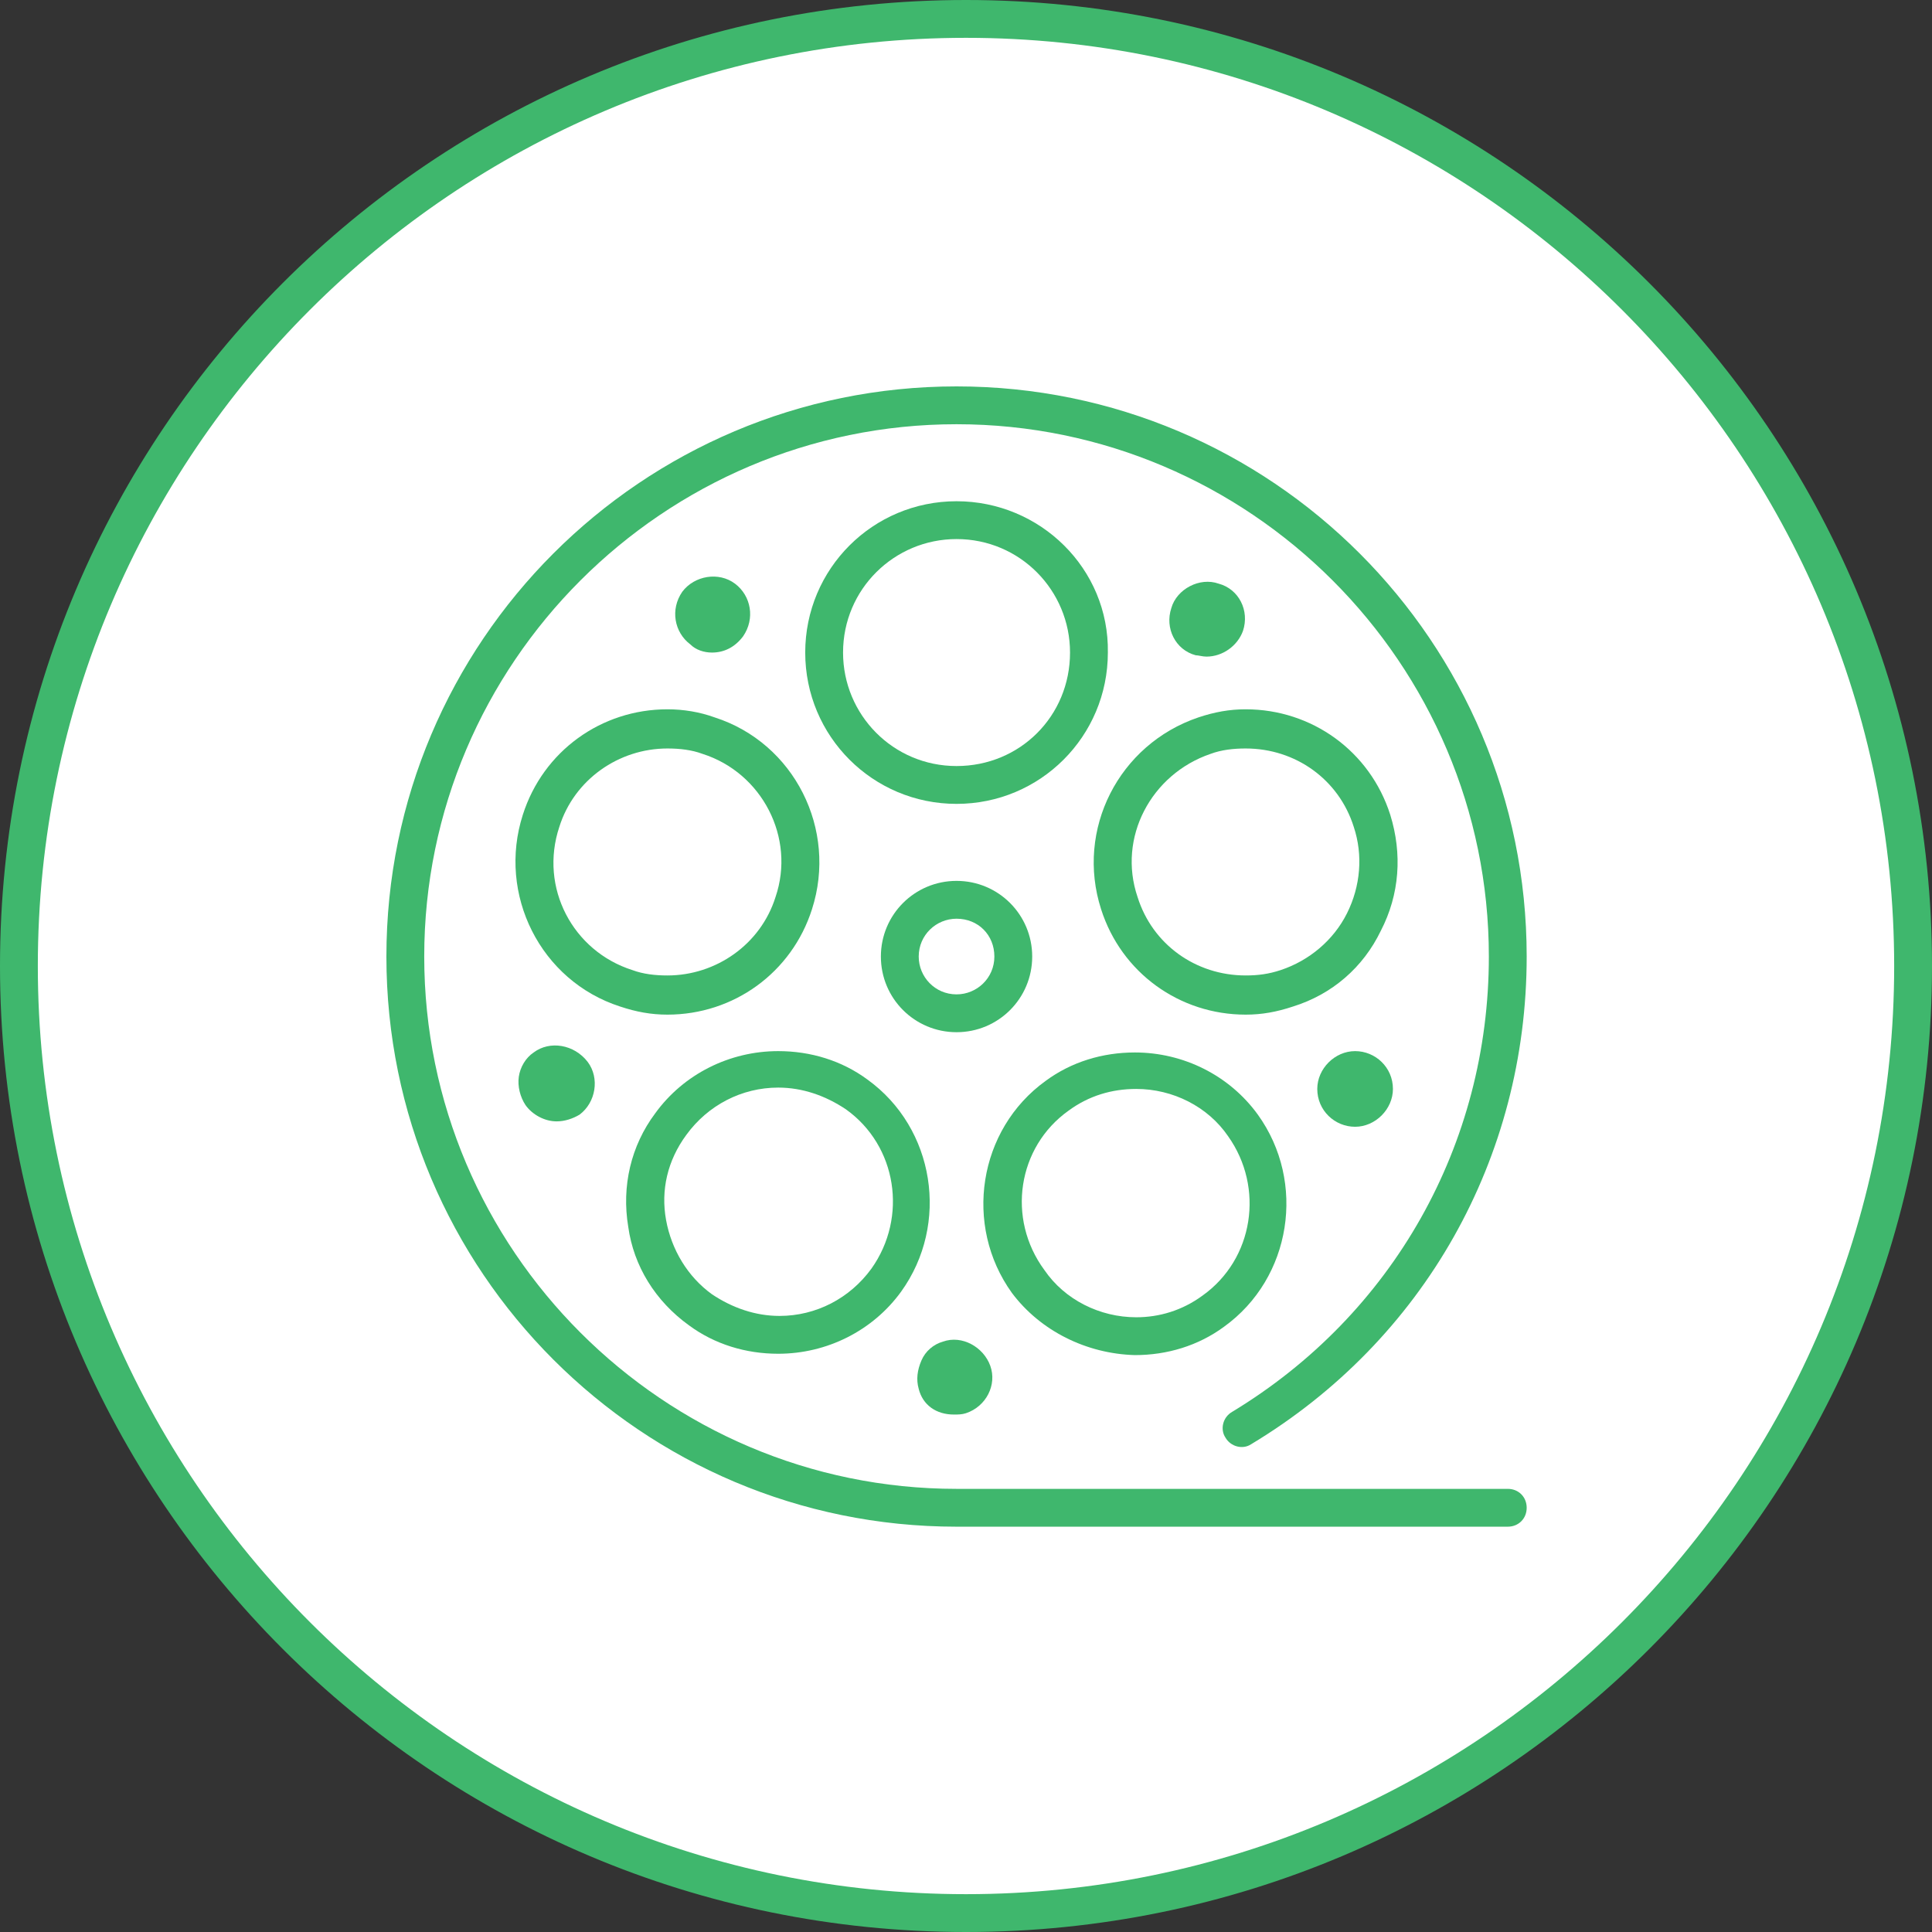 <?xml version="1.0" encoding="utf-8"?>
<!-- Generator: Adobe Illustrator 22.0.1, SVG Export Plug-In . SVG Version: 6.00 Build 0)  -->
<svg version="1.1" id="Layer_1" xmlns="http://www.w3.org/2000/svg" xmlns:xlink="http://www.w3.org/1999/xlink" x="0px" y="0px"
	 viewBox="0 0 143 143" style="enable-background:new 0 0 143 143;" xml:space="preserve">
<rect x="0" y="0" width="143" height="143" fill="#333333" stroke="none"/>
<style type="text/css">
	.st0{fill:#FFFFFF;}
	.st1{fill:#3FB76D;}
</style>
<g>
	
		<ellipse transform="matrix(0.707 -0.707 0.707 0.707 -29.616 71.5)" class="st0" cx="71.5" cy="71.5" rx="70.1" ry="70.1"/>
	<path class="st1" d="M71.5,2.8c37.9,0,68.7,30.8,68.7,68.7s-30.8,68.7-68.7,68.7S2.8,109.4,2.8,71.5S33.6,2.8,71.5,2.8 M71.5,0
		C32,0,0,32,0,71.5S32,143,71.5,143S143,111,143,71.5S111,0,71.5,0L71.5,0z"/>
</g>
<g>
	<path class="st1" d="M52.7,48.3c0.9,0,1.7-0.4,2.3-1.2c0.9-1.3,0.6-3-0.6-3.9c-1.2-0.9-3-0.6-3.9,0.6c-0.9,1.3-0.6,3,0.6,3.9
		C51.5,48.1,52.1,48.3,52.7,48.3L52.7,48.3z M52.7,48.3"/>
	<path class="st1" d="M39.5,77.9c-0.6,0.4-1,1.1-1.1,1.8c-0.1,0.7,0.1,1.5,0.5,2.1c0.5,0.7,1.4,1.2,2.3,1.2c0.6,0,1.2-0.2,1.7-0.5
		c1.2-0.9,1.5-2.7,0.6-3.9C42.5,77.3,40.7,77,39.5,77.9L39.5,77.9z M41.1,81.6l0-1.4l0,0L41.1,81.6z M41.1,81.6"/>
	<path class="st1" d="M111.6,110.2H70.8c-21.7,0-39.4-17.7-39.4-39.4c0-21.7,17.7-39.4,39.4-39.4c21.7,0,39.4,17.7,39.4,39.4
		c0,13.9-7.1,26.5-19,33.7c-0.7,0.4-0.9,1.3-0.5,1.9c0.4,0.7,1.3,0.9,1.9,0.5c12.8-7.7,20.4-21.2,20.4-36.1
		c0-23.3-18.9-42.2-42.2-42.2S28.6,47.5,28.6,70.8S47.5,113,70.8,113h40.8c0.8,0,1.4-0.6,1.4-1.4C113,110.8,112.4,110.2,111.6,110.2
		L111.6,110.2z M111.6,110.2"/>
	<path class="st1" d="M49.4,75.1c4.9,0,9.2-3.1,10.7-7.8c1.9-5.9-1.3-12.3-7.2-14.2c-1.1-0.4-2.3-0.6-3.5-0.6
		c-4.9,0-9.2,3.1-10.7,7.8c-1.9,5.9,1.3,12.3,7.2,14.2C47.1,74.9,48.2,75.1,49.4,75.1L49.4,75.1z M41.4,61.2c1.1-3.5,4.4-5.8,8-5.8
		c0.9,0,1.8,0.1,2.6,0.4c4.4,1.4,6.9,6.2,5.4,10.6c-1.1,3.5-4.4,5.8-8,5.8c-0.9,0-1.8-0.1-2.6-0.4C42.4,70.4,39.9,65.7,41.4,61.2
		L41.4,61.2z M41.4,61.2"/>
	<path class="st1" d="M70.6,104.7c0.3,0,0.6,0,0.9-0.1c1.5-0.5,2.3-2.1,1.8-3.5c-0.5-1.4-2.1-2.3-3.5-1.8c-0.7,0.2-1.3,0.7-1.6,1.4
		c-0.3,0.7-0.4,1.4-0.2,2.1C68.3,104,69.3,104.7,70.6,104.7L70.6,104.7z M70.6,104.7"/>
	<path class="st1" d="M51,98.1c1.9,1.4,4.2,2.1,6.6,2.1c3.6,0,7-1.7,9.1-4.6c3.6-5,2.5-12.1-2.5-15.7c-1.9-1.4-4.2-2.1-6.6-2.1
		c-3.6,0-7,1.7-9.1,4.6c-1.8,2.4-2.5,5.4-2,8.4C46.9,93.7,48.5,96.3,51,98.1L51,98.1z M50.8,84c1.6-2.2,4.1-3.5,6.8-3.5
		c1.8,0,3.5,0.6,5,1.6c3.8,2.7,4.6,8,1.9,11.8c-1.6,2.2-4.1,3.5-6.8,3.5c-1.8,0-3.5-0.6-5-1.6c-1.8-1.3-3-3.3-3.4-5.5
		C48.9,88.1,49.4,85.9,50.8,84L50.8,84z M50.8,84"/>
	<path class="st1" d="M84,100.3L84,100.3c2.4,0,4.7-0.7,6.6-2.1c5-3.6,6.1-10.7,2.5-15.7c-2.1-2.9-5.5-4.6-9.1-4.6
		c-2.4,0-4.7,0.7-6.6,2.1c-5,3.6-6.1,10.7-2.5,15.7C77,98.5,80.4,100.2,84,100.3L84,100.3z M79.1,82.2c1.5-1.1,3.2-1.6,5-1.6
		c2.7,0,5.3,1.3,6.8,3.5c2.7,3.8,1.9,9.1-1.9,11.8c-1.5,1.1-3.2,1.6-4.9,1.6h0c-2.7,0-5.3-1.3-6.8-3.5
		C74.5,90.2,75.3,84.9,79.1,82.2L79.1,82.2z M79.1,82.2"/>
	<path class="st1" d="M65.2,70.8c0,3.1,2.5,5.6,5.6,5.6c3.1,0,5.6-2.5,5.6-5.6c0-3.1-2.5-5.6-5.6-5.6C67.7,65.2,65.2,67.7,65.2,70.8
		L65.2,70.8z M73.6,70.8c0,1.6-1.3,2.8-2.8,2.8c-1.6,0-2.8-1.3-2.8-2.8c0-1.6,1.3-2.8,2.8-2.8C72.4,68,73.6,69.2,73.6,70.8
		L73.6,70.8z M73.6,70.8"/>
	<path class="st1" d="M89.3,48.6c1.2,0,2.3-0.8,2.7-1.9c0.5-1.5-0.3-3.1-1.8-3.5c-1.4-0.5-3.1,0.4-3.5,1.8c-0.5,1.5,0.3,3.1,1.8,3.5
		C88.7,48.5,89,48.6,89.3,48.6L89.3,48.6z M89.3,48.6"/>
	<path class="st1" d="M81.5,67.3c1.5,4.7,5.8,7.8,10.7,7.8c1.2,0,2.3-0.2,3.5-0.6c2.9-0.9,5.2-2.9,6.5-5.6c1.4-2.7,1.6-5.7,0.7-8.6
		c-1.5-4.7-5.8-7.8-10.7-7.8c-1.2,0-2.3,0.2-3.5,0.6C82.8,55.1,79.6,61.4,81.5,67.3L81.5,67.3z M89.6,55.8c0.8-0.3,1.7-0.4,2.6-0.4
		c3.7,0,6.9,2.3,8,5.8c0.7,2.1,0.5,4.4-0.5,6.4c-1,2-2.8,3.5-4.9,4.2c-0.9,0.3-1.7,0.4-2.6,0.4c-3.7,0-6.9-2.3-8-5.8
		C82.7,62,85.2,57.3,89.6,55.8L89.6,55.8z M89.6,55.8"/>
	<path class="st1" d="M70.8,37.1c-6.2,0-11.2,5-11.2,11.2c0,6.2,5,11.2,11.2,11.2c6.2,0,11.2-5,11.2-11.2
		C82.1,42.1,77,37.1,70.8,37.1L70.8,37.1z M70.8,56.7c-4.7,0-8.4-3.8-8.4-8.4c0-4.7,3.8-8.4,8.4-8.4c4.7,0,8.4,3.8,8.4,8.4
		C79.2,53,75.5,56.7,70.8,56.7L70.8,56.7z M70.8,56.7"/>
	<path class="st1" d="M97.5,80.6c0,1.6,1.3,2.8,2.8,2.8c1.5,0,2.8-1.3,2.8-2.8c0-1.6-1.3-2.8-2.8-2.8C98.8,77.8,97.5,79.1,97.5,80.6
		L97.5,80.6z M97.5,80.6"/>
</g>
</svg>
